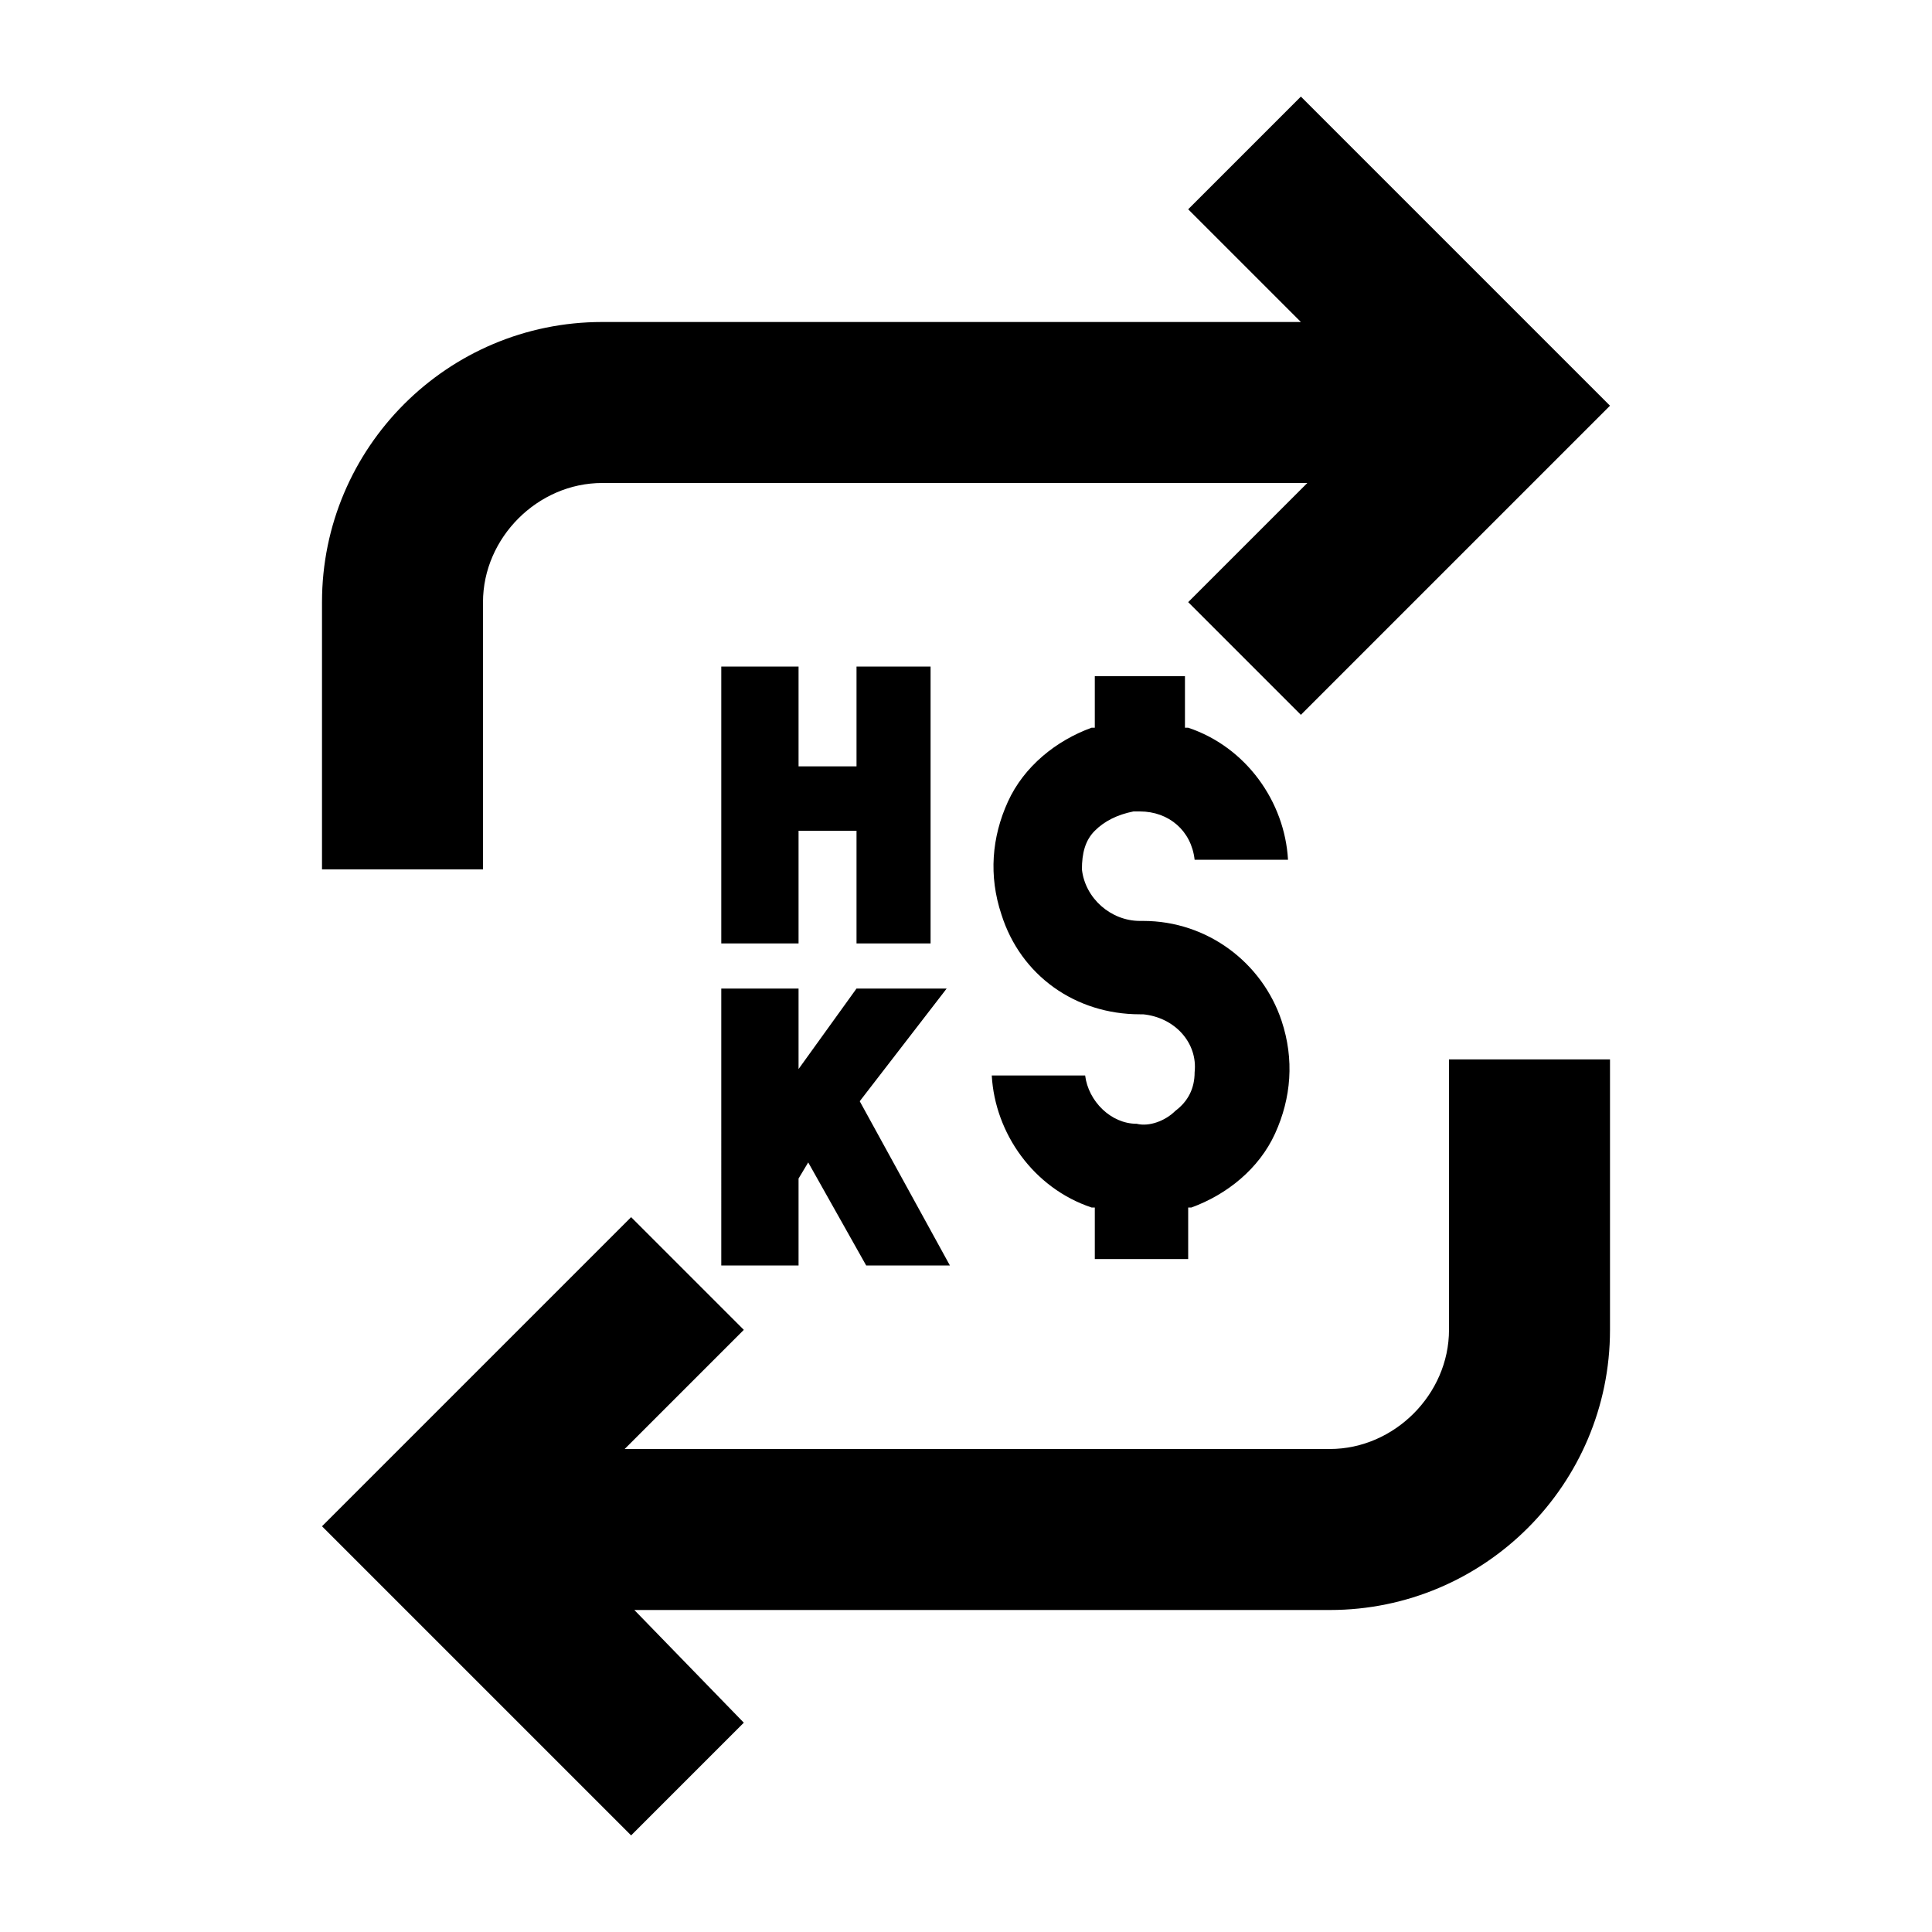 <svg xmlns="http://www.w3.org/2000/svg" viewBox="0 0 60 60"><switch><g><path d="M15 18.7c0-2 1.7-3.7 3.7-3.7h21.9l-3.7 3.7 3.5 3.5 9.6-9.6L40.4 3l-3.5 3.5 3.5 3.5H18.7c-4.8 0-8.7 3.9-8.7 8.7V27h5v-8.3zM45 41.3c0 2-1.7 3.7-3.7 3.7H19.4l3.7-3.7-3.5-3.5-9.6 9.6 9.6 9.6 3.5-3.5-3.4-3.5h21.6c4.8 0 8.7-3.9 8.7-8.7v-8.4h-5v8.4z"/><path d="M36.9 39.1v-1.6h.1c1.1-.4 2.1-1.2 2.6-2.3s.6-2.3.2-3.5c-.6-1.8-2.3-3.1-4.3-3.1h-.1c-.9 0-1.7-.7-1.8-1.6 0-.5.1-.9.4-1.2.3-.3.7-.5 1.2-.6h.2c.9 0 1.6.6 1.7 1.5H40c-.1-1.8-1.3-3.5-3.1-4.1h-.1V21H34v1.6h-.1c-1.1.4-2.1 1.2-2.6 2.3s-.6 2.3-.2 3.5c.6 1.9 2.3 3.1 4.3 3.1h.1c1 .1 1.7.9 1.6 1.8 0 .5-.2.9-.6 1.2-.3.3-.8.5-1.2.4-.8 0-1.5-.7-1.6-1.5h-2.9c.1 1.8 1.3 3.5 3.1 4.1h.1v1.6h2.9zM22.4 20.7v8.6h2.4v-3.5h1.8v3.5h2.3v-8.6h-2.3v3.1h-1.8v-3.1zM22.4 39.3h2.4v-2.7l.3-.5 1.8 3.2h2.6l-2.8-5.1 2.7-3.5h-2.8l-1.8 2.5v-2.5h-2.4z"/></g></switch></svg>